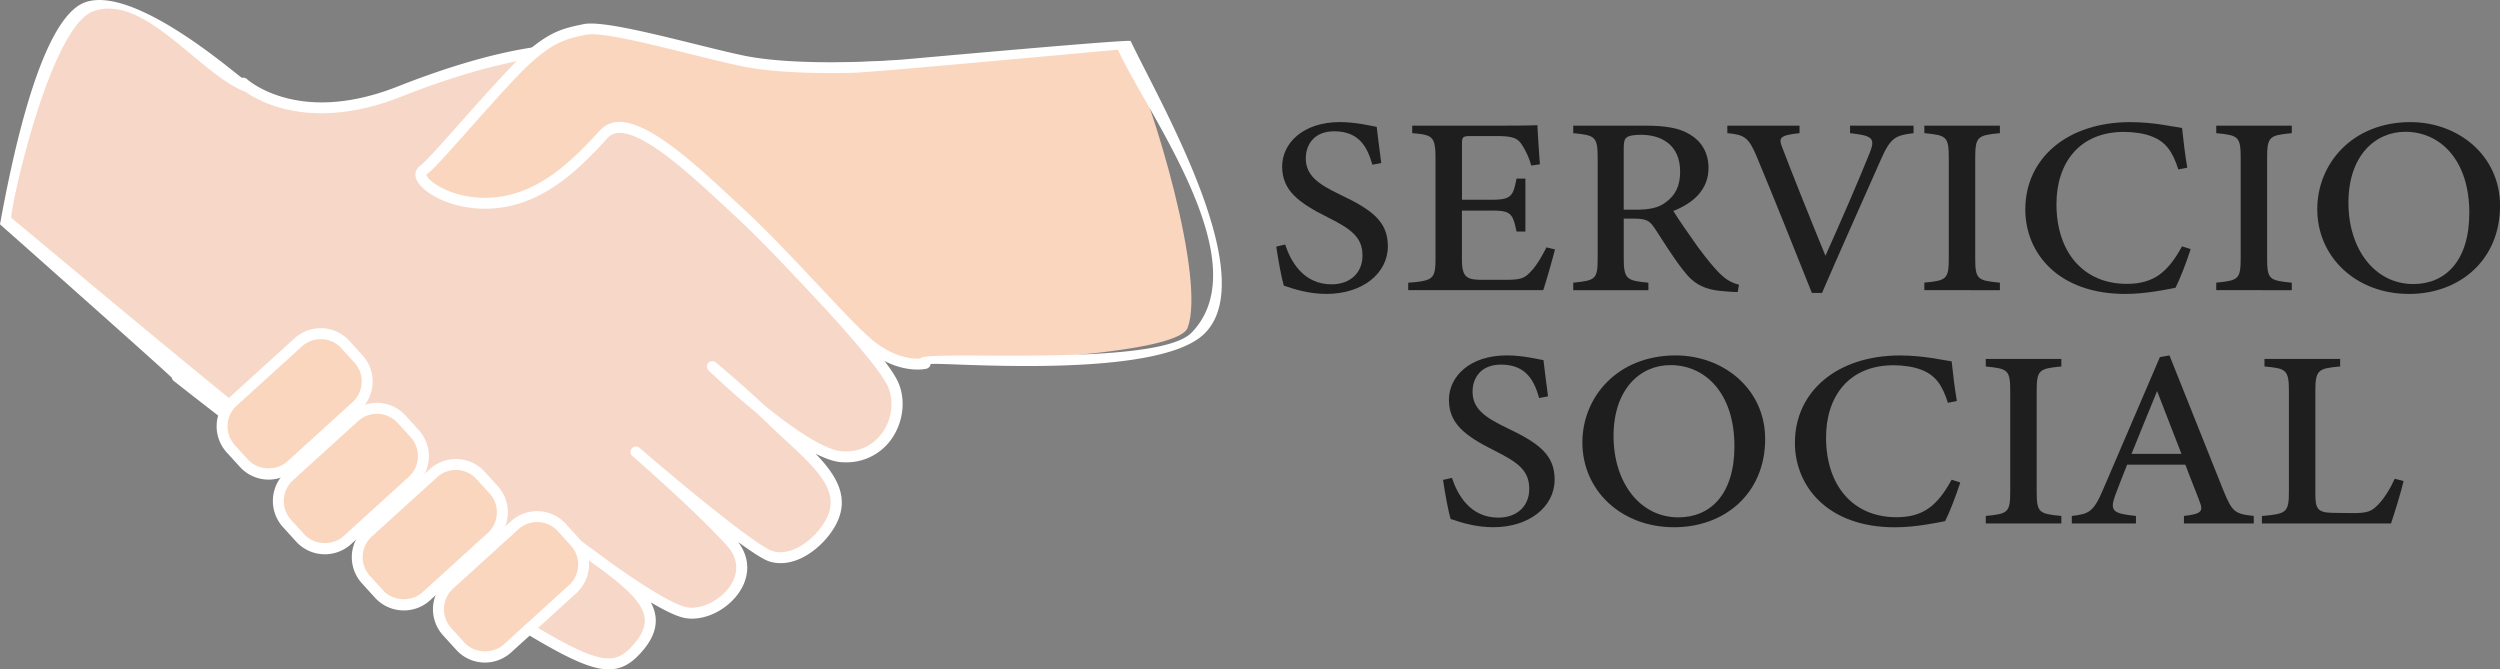 <svg xmlns="http://www.w3.org/2000/svg" viewBox="0 0 1759.23 471.03"><rect x="0" y="0" width="1759.23" height="471.03" fill="#808080" stroke="none"/><defs><style>.cls-1{isolation:isolate;}.cls-2{fill:#f7d7c7;}.cls-3{fill:#fff;}.cls-4{fill:#fad6bf;mix-blend-mode:multiply;}.cls-5{fill:#1e1e1e;}</style></defs><title>logo_1</title><g class="cls-1"><g id="Capa_1" data-name="Capa 1"><path class="cls-2" d="M453,44.65s-38.59-4.33-123.7,29.26c-72.66,28.69-109.72-6-109.72-6s-74-67.5-110-55.17C67.3,27.19,52.17,171,52.17,171S309.05,382,386.09,430.53s92.41,55.4,110.26,35.83c25.32-27.79-2.87-44.82-42.26-73.95,0,0,57.76,44.45,76.85,48.07,21.81,4.14,54.48-24.82,31.64-49.94s-66.29-62.84-66.29-62.84,78.87,68.1,94.6,73.09,33.3-8.69,41.38-22.37c16.42-27.86-14.73-48.12-41.53-74.38-16.69-16.34-40.91-36.69-40.91-36.69s63.72,61.81,91.06,63.48c31.93,1.95,46.24-32.07,35.07-52.84-10.68-19.84-58.1-70-114.5-130.12C519.89,103.51,488.45,48.63,453,44.65Z" transform="translate(-47.45 -9.5)"/><path class="cls-3" d="M476.46,480.52c-16.85.4-41.38-13.91-93.33-46.64C306.79,385.81,171.05,278.62,169.7,277.54a3.69,3.69,0,0,1-1.37-2.19c-.25-1.12-120.88-108-120.88-108,8-43.79,28.17-144.72,59.8-156.19,35.26-12.79,109.27,53.39,110.53,53.1a3.81,3.81,0,0,1,3.47.93c.18.18,19,17.2,55.26,16.33,15.85-.38,32.81-4.1,50.4-11C390,45.58,427.7,41.18,444.6,40.77a62.63,62.63,0,0,1,7.88.18c26.68,3,50,31.58,76.93,64.67,10.75,13.23,21.91,26.91,33.93,39.75l9.16,9.74c53.42,57,95.61,102,105.92,121.18,6.14,11.43,5.5,26.75-1.62,39a38.67,38.67,0,0,1-33.15,19.55h0c-1.26,0-2.57,0-3.91-.08-4.92-.29-11.06-2.3-18.35-6,15.28,15.81,24.89,32,13.28,51.71-7,11.93-21.68,24.94-37.17,25.31a26.49,26.49,0,0,1-8.71-1.21c-4.2-1.34-12.2-6.56-21.93-13.67,6.86,9.08,8.28,19.44,4,29.5C565,434,549.66,444.49,535.1,444.83a27.2,27.2,0,0,1-5.81-.46c-5.22-1-13.2-4.67-23.88-11a27.6,27.6,0,0,1,3.4,10.7c.74,8.19-2.69,16.37-10.57,25C491.14,476.89,484.62,480.31,476.46,480.52ZM55.4,162.84c13.26,10.45,259.53,219,331.83,264.54,49.45,31.16,74.37,45.8,89,45.45,5.93-.14,10.64-2.73,16.3-8.94,6.31-6.95,9.13-13.2,8.59-19.11-1-10.39-12-20.65-29.51-33.84-11.91-8.51-20.83-15.38-20.83-15.38a3.84,3.84,0,0,1,4.63-6.13l8.36,6.15c4.39,3.21,8.56,6.27,12.47,9.22,26.65,19,46,30.44,54.45,32a19.53,19.53,0,0,0,4.19.32c11.36-.27,24.3-9.14,28.83-19.79,2.49-5.78,3.64-14.67-4.94-24.13-22.42-24.67-65.53-62.13-66-62.5a3.85,3.85,0,1,1,5-5.81h0c31.44,27.17,82.24,68.84,93.2,72.33a19,19,0,0,0,6.21.86c12-.29,24.53-11.06,30.71-21.54,11.61-19.64-2.92-34.52-27.62-57.19-4.39-4.05-8.88-8.19-13.28-12.5-2.2-2.13-4.51-4.35-6.92-6.58-18.45-15.05-33.81-29.92-34-30.08a3.82,3.82,0,0,1-.19-5.33,3.86,3.86,0,0,1,5.32-.36c.2.16,18.47,15.54,34.08,30.16,24.83,20.2,44.34,31.79,54.77,32.42,17.38,1.06,26.38-9.56,29.94-15.67,5.8-10,6.39-22.38,1.48-31.52-9.83-18.31-53.83-65.22-104.75-119.54l-9.14-9.76c-12.22-13-23.45-26.81-34.3-40.14-25.89-31.79-48.26-59.25-71.83-61.89a53.56,53.56,0,0,0-6.85-.14c-13.19.32-50.79,3.79-115,29.16-18.43,7.27-36.28,11.17-53,11.58-29.62.71-48.41-9.5-56.37-15C187.79,61.9,149.39,4.94,113.47,17.31,82.36,28,54.43,157.05,55.4,162.84Z" transform="translate(-47.45 -9.5)"/><path class="cls-4" d="M838.93,40.35S610.45,61,568.94,52.08C533.6,44.48,474,26.89,458.75,30.2s-26.63,4.92-53.92,34.24-51.62,58.84-59.68,64.92,17.06,26.06,51,22.78,58.45-28.77,76.17-48.28,64.15,26.42,94.5,54.39c32.7,30.15,70.14,73.88,89.35,91.1,23.22,20.86,42.32,15.84,42.32,15.84s176.38-3.31,184.67-25C895.9,206.82,860.32,85.08,838.93,40.35Z" transform="translate(-47.45 -9.5)"/><path class="cls-3" d="M693.86,269.54h0c-7.61.19-23-1.82-40.24-17.32-8.84-7.93-21.2-21.07-35.5-36.3-16.94-18-36.12-38.46-53.89-54.85l-6.9-6.38c-23.68-22-56.07-52.1-74.3-51.67a10.36,10.36,0,0,0-7.85,3.44C455,128.68,430.54,152.66,396.52,156c-29.21,2.81-52.73-10.81-56.19-20.71a7.58,7.58,0,0,1,2.49-8.94c4.48-3.37,15.41-15.71,28.09-30,9.34-10.55,19.95-22.49,31.13-34.51,27.19-29.21,39.19-31.79,54.38-35l1.51-.33c11.46-2.47,44.84,5.64,77.17,13.64,12.64,3.11,24.57,6.08,34.65,8.24,22.8,4.91,55,5.27,78.08,4.73,19.23-.47,33.56-1.62,33.71-1.62,1.81-.12,160.83-14.58,161.54-13.15,21.27,44.51,92.43,166.25,51.85,206-34.57,33.88-192.29,19.16-192.62,21.44a3.92,3.92,0,0,1-2.87,3.16A25.09,25.09,0,0,1,693.86,269.54Zm-211-174.2c21.34-.51,53.72,29.55,79.74,53.72l6.86,6.37c18,16.56,37.26,37.11,54.28,55.24,14.19,15.08,26.41,28.12,35,35.82,15.33,13.74,28.46,15.53,35,15.38h0c.53,0,1,0,1.37-.07.83-6.59,166.37,6.91,190.81-18.19,48-49.29-31.33-154.17-51.77-199.11C829,44.87,662.6,60.37,648,60.72c-23.46.56-56.35.17-79.91-4.89C558,53.65,546,50.68,533.25,47.53,503.82,40.25,469.93,31.7,459.57,34l-1.54.33c-13.87,3-24.84,5.32-50.37,32.77-11.12,12-21.7,23.86-31,34.36-14,15.79-24.1,27.17-29.18,31a7.85,7.85,0,0,0,2.19,3.23c5.77,6,23.41,14.87,46.15,12.65,31.3-3,54.45-25.87,73.72-47A18,18,0,0,1,482.84,95.34Z" transform="translate(-47.45 -9.5)"/><path class="cls-4" d="M252.3,337a23.52,23.52,0,0,1-33.23-1.58l-9.2-10.14a23.52,23.52,0,0,1,1.58-33.2l45.89-41.71A23.52,23.52,0,0,1,290.55,252l9.22,10.14a23.51,23.51,0,0,1-1.59,33.2Z" transform="translate(-47.45 -9.5)"/><path class="cls-3" d="M237.13,347a27.36,27.36,0,0,1-20.9-9L207,327.89a27.37,27.37,0,0,1,1.82-38.63l45.9-41.7a27.35,27.35,0,0,1,38.64,1.83l9.21,10.15a27.37,27.37,0,0,1-1.83,38.62l-45.91,41.7A27.26,27.26,0,0,1,237.13,347Zm35.55-98.84a19.73,19.73,0,0,0-12.77,5.11L214,294.94a19.7,19.7,0,0,0-1.32,27.78l9.22,10.14c7,7.71,20,8.35,27.77,1.33l45.89-41.71a19.67,19.67,0,0,0,1.33-27.77l-9.21-10.14A19.64,19.64,0,0,0,272.68,248.13Z" transform="translate(-47.45 -9.5)"/><path class="cls-4" d="M291.8,389.6A23.47,23.47,0,0,1,258.63,388l-9.2-10.15a23.51,23.51,0,0,1,1.54-33.2l45.9-41.7a23.5,23.5,0,0,1,33.21,1.59l9.22,10.13a23.52,23.52,0,0,1-1.57,33.19Z" transform="translate(-47.45 -9.5)"/><path class="cls-3" d="M276.68,399.54a27.35,27.35,0,0,1-20.91-9l-9.23-10.15a27.43,27.43,0,0,1,1.85-38.63l45.9-41.7A27.39,27.39,0,0,1,332.94,302l9.21,10.15a27.38,27.38,0,0,1-1.86,38.62l-45.87,41.71A27.53,27.53,0,0,1,276.68,399.54Zm35.54-98.84a19.56,19.56,0,0,0-12.75,5.1l-45.89,41.7a19.74,19.74,0,0,0-1.35,27.79l9.24,10.14c7,7.71,20,8.35,27.76,1.32L335.14,345a19.71,19.71,0,0,0,1.32-27.78l-9.22-10.13A19.65,19.65,0,0,0,312.22,300.7Z" transform="translate(-47.45 -9.5)"/><path class="cls-4" d="M347.39,429.11a23.51,23.51,0,0,1-33.2-1.58L305,417.38a23.52,23.52,0,0,1,1.57-33.2l45.9-41.71a23.51,23.51,0,0,1,33.21,1.59l9.2,10.14a23.49,23.49,0,0,1-1.55,33.19Z" transform="translate(-47.45 -9.5)"/><path class="cls-3" d="M332.25,439.05a27.41,27.41,0,0,1-20.93-8.95L302.15,420A27.3,27.3,0,0,1,304,381.34l45.89-41.71a27.32,27.32,0,0,1,38.63,1.85l9.22,10.13a27.39,27.39,0,0,1-1.84,38.63L350,432A27.28,27.28,0,0,1,332.25,439.05Zm35.52-98.84a19.65,19.65,0,0,0-12.75,5.1L309.13,387a19.61,19.61,0,0,0-1.33,27.76L317,424.94c7,7.72,20.05,8.35,27.78,1.32l45.89-41.7A19.69,19.69,0,0,0,392,356.78l-9.22-10.14A19.7,19.7,0,0,0,367.77,340.21Z" transform="translate(-47.45 -9.5)"/><path class="cls-4" d="M404.53,465.79a23.53,23.53,0,0,1-33.22-1.59L362.09,454a23.49,23.49,0,0,1,1.6-33.19l45.88-41.71a23.53,23.53,0,0,1,33.22,1.58L452,390.87a23.48,23.48,0,0,1-1.6,33.19Z" transform="translate(-47.45 -9.5)"/><path class="cls-3" d="M389.39,475.72a27.23,27.23,0,0,1-20.9-8.94l-9.23-10.15A27.3,27.3,0,0,1,361.11,418L407,376.3a27.33,27.33,0,0,1,38.61,1.84l9.21,10.15A27.31,27.31,0,0,1,453,426.91l-45.88,41.71A27.38,27.38,0,0,1,389.39,475.72Zm35.52-98.84A19.61,19.61,0,0,0,412.17,382l-45.91,41.7A19.65,19.65,0,0,0,365,451.46l9.22,10.15c7,7.73,20,8.36,27.79,1.32l45.87-41.69a19.65,19.65,0,0,0,1.31-27.77l-9.2-10.16A19.72,19.72,0,0,0,424.91,376.88Z" transform="translate(-47.45 -9.5)"/><path class="cls-5" d="M1013.19,125.41c-3.39-11.69-8.79-23.52-26.87-23.52-14.36,0-20,9.63-20,19,0,11.84,8.25,18,24.44,25.7,22.72,10.75,33.31,19.13,33.31,36.18,0,19.11-17.81,33.55-43.2,33.55-11.72,0-21.93-3-30-5.81-1.48-4.83-4-18.09-5.32-27.48l6.26-1.46c3.86,11.8,12.77,28,32.64,28,13.52,0,21.77-8.52,21.77-20.06,0-13.1-7.74-18.72-24.59-27.17-20.24-10.12-31.94-18.73-31.94-35.64,0-16.36,14.56-31.29,40.67-31.29,11.26,0,21.78,2.67,25.86,3.35.78,6.44,1.65,14,3.2,25.46Z" transform="translate(-47.45 -9.5)"/><path class="cls-5" d="M1141.66,185c-1.12,4.66-6.37,23.39-8.26,28.67h-95v-5.24c17.89-1.32,19.2-2.79,19.2-17.46V121.05c0-15.72-2.16-16.64-16.39-17.85V97.92H1101c18.53,0,25.92-.18,28.3-.35.2,4.22,1,17.8,1.78,27.53l-6.11.89a51.66,51.66,0,0,0-6.24-14.08c-3.16-5.46-7.25-6.67-18.52-6.67h-17.3c-6.22,0-6.68.5-6.68,5.82v39h21c13.81,0,15-2.67,17.37-14.87h6.26v37.22h-6.26c-2.61-12.88-4.16-14.73-17.57-14.73H1076.2v34.57c0,12.44,3.55,14,13.62,14.16H1107c11.6,0,13.7-1.53,18-6.2,3.88-4,7.9-11.16,10.67-16.63Z" transform="translate(-47.45 -9.5)"/><path class="cls-5" d="M1270.24,215c-2.27,0-4.42-.15-6.9-.33-16-.92-23.43-4.56-31.43-15-7.25-9.21-14-20.36-20.2-29.73-3.69-5.54-6.23-6.61-15.42-6.61l-6.23,0V191c0,15,2.08,16,17.35,17.42v5.28h-52.89v-5.28c15.78-1.57,17.2-2.41,17.2-17.42V120.44c0-15-2.09-15.74-17.2-17.24V97.92H1205c14.65,0,24.17,1.64,31.61,6.18,7.88,4.67,13.1,12.65,13.1,23.54,0,15.41-10.76,24.8-24.77,30.31,3.37,5.49,11.53,17.35,17.33,25.4,7.07,9.5,10.84,14,15.14,18.37,5.08,5.07,9.1,6.93,13.75,8.13Zm-71.65-57.94c9.73,0,16.1-1.39,20.82-5.07,7.32-5.13,10.34-12.19,10.34-21.71,0-19-13.36-25.93-27.49-25.93-5.53,0-8.68.71-10,1.78-1.67,1.21-2.21,3.06-2.21,7.5v43.43Z" transform="translate(-47.45 -9.5)"/><path class="cls-5" d="M1394,103.2c-12.9,1.54-16.29,3.14-23.31,19.32-5.35,12.11-30.77,69-41.1,93.11h-7.13c-10.32-26-28.45-71.17-38.93-96.18-5.51-13.21-8.65-15.18-20.57-16.25V97.92h50.81l0,5.28c-14.25,1.49-14.88,3.46-12.11,10.21,5,13.35,19.2,49,30.35,76.07,10.48-23.42,22.8-51.58,31-72.06,4.35-10.68,2.21-12.47-13.69-14.22V97.92H1394Z" transform="translate(-47.45 -9.5)"/><path class="cls-5" d="M1401.6,213.67v-5.28c15.62-1.54,17.2-2.31,17.2-17.42V120.79c0-15.25-1.62-16.09-17.2-17.59V97.92h53.15v5.28c-15.74,1.54-17.35,2.34-17.35,17.59V191c0,15.22,1.58,15.85,17.35,17.42v5.28Z" transform="translate(-47.45 -9.5)"/><path class="cls-5" d="M1589,184.79c-2.7,8.61-7.72,21.56-10.65,27.21-5.49,1.07-20.69,4.34-35.36,4.34-47.18,0-70.35-28.76-70.35-59.41,0-36.42,30-61.5,73.83-61.5,16.63,0,30.39,3.3,36.48,4.13.81,8.07,2.16,19.21,3.67,27.92l-6.3,1.25c-3.89-12.29-8.74-19.46-18.65-23.2-5-2.07-12.69-3.22-19.64-3.22-31.16,0-47.47,21.69-47.47,50.81,0,34,19.1,56.13,49.5,56.13,19.06,0,28.92-8.27,38.87-26.4Z" transform="translate(-47.45 -9.5)"/><path class="cls-5" d="M1607,213.67v-5.28c15.62-1.54,17.2-2.31,17.2-17.42V120.79c0-15.25-1.62-16.09-17.2-17.59V97.92h53.16v5.28c-15.75,1.54-17.36,2.34-17.36,17.59V191c0,15.22,1.58,15.85,17.36,17.42v5.28Z" transform="translate(-47.45 -9.5)"/><path class="cls-5" d="M1743.71,95.43c33.5,0,63,23.45,63,58.83,0,38.22-28.39,62.08-64.08,62.08-37.34,0-64.54-26-64.54-59.64C1678.05,125.09,1702.39,95.43,1743.71,95.43Zm-3.69,6.81c-21.27,0-40,16.93-40,49.91,0,32.58,18.47,57.23,45.64,57.23,22.46,0,39.43-16.09,39.43-50.14C1785.07,122.23,1764.79,102.24,1740,102.24Z" transform="translate(-47.45 -9.5)"/><path class="cls-5" d="M1130.55,289.59c-3.38-11.69-8.79-23.52-26.87-23.52-14.36,0-20,9.63-20,19,0,11.84,8.25,18,24.44,25.7,22.72,10.75,33.31,19.13,33.31,36.18,0,19.11-17.81,33.55-43.2,33.55-11.72,0-21.93-3-30-5.81-1.48-4.83-4-18.09-5.32-27.48l6.26-1.46c3.86,11.8,12.77,28,32.64,28,13.52,0,21.77-8.52,21.77-20.06,0-13.1-7.74-18.72-24.59-27.17-20.24-10.12-31.94-18.73-31.94-35.64,0-16.36,14.57-31.29,40.67-31.29,11.26,0,21.78,2.67,25.87,3.35.77,6.44,1.64,14,3.19,25.46Z" transform="translate(-47.45 -9.5)"/><path class="cls-5" d="M1226.58,259.61c33.5,0,63,23.46,63,58.83,0,38.22-28.39,62.08-64.08,62.08-37.34,0-64.54-26-64.54-59.64C1160.92,289.27,1185.26,259.61,1226.58,259.61Zm-3.69,6.81c-21.27,0-40,16.93-40,49.91,0,32.58,18.47,57.23,45.64,57.23,22.45,0,39.43-16.09,39.43-50.14C1267.94,286.41,1247.66,266.42,1222.89,266.42Z" transform="translate(-47.45 -9.5)"/><path class="cls-5" d="M1426.88,349c-2.71,8.61-7.73,21.56-10.66,27.21-5.49,1.07-20.69,4.34-35.36,4.34-47.18,0-70.34-28.76-70.34-59.41,0-36.42,30-61.5,73.82-61.5,16.63,0,30.39,3.3,36.48,4.13.81,8.08,2.16,19.21,3.67,27.92l-6.3,1.25c-3.89-12.29-8.73-19.46-18.65-23.2-5-2.07-12.69-3.22-19.64-3.22-31.16,0-47.47,21.69-47.47,50.81,0,34.05,19.1,56.13,49.5,56.13,19.07,0,28.93-8.27,38.88-26.4Z" transform="translate(-47.45 -9.5)"/><path class="cls-5" d="M1444.83,377.85v-5.28c15.62-1.53,17.2-2.31,17.2-17.41V285c0-15.25-1.61-16.09-17.2-17.59V262.1H1498v5.28c-15.74,1.54-17.36,2.34-17.36,17.59v70.19c0,15.21,1.58,15.84,17.36,17.41v5.28Z" transform="translate(-47.45 -9.5)"/><path class="cls-5" d="M1584.28,377.85v-5.28c12.48-1.45,13.74-3.27,11-10.19-2.41-6.66-6.13-15.4-10-25.88h-41c-2.92,7.56-5.78,14.47-8.34,21.46-4.21,11.5-1.16,12.93,14.56,14.61v5.28h-45.14v-5.28c12.16-1.42,15.25-2.73,22-18.57l40-93.23,6.73-1.16c12.2,30.55,25.49,63.85,37.72,94.46,6.35,15.69,8.09,17.08,21.58,18.5v5.28Zm-18.89-93.15c-6.07,14.87-12.43,30.3-18,44.18h35.12Z" transform="translate(-47.45 -9.5)"/><path class="cls-5" d="M1738.83,348c-1.23,5.9-6.95,24.49-8.85,29.88h-90.84v-5.28c17.46-1.5,19-2.46,19-17.56V284.83c0-15.11-1.93-16.09-17.2-17.45V262.1h53.26v5.28c-15.37,1.39-17.46,2.2-17.46,17.45v71.86c0,10.67,1.34,13.52,12.27,13.7.23,0,13.22.18,14.31.18,10.06,0,13-1.27,17.43-5.78s8.84-11.66,11.84-18.37Z" transform="translate(-47.45 -9.5)"/></g></g></svg>